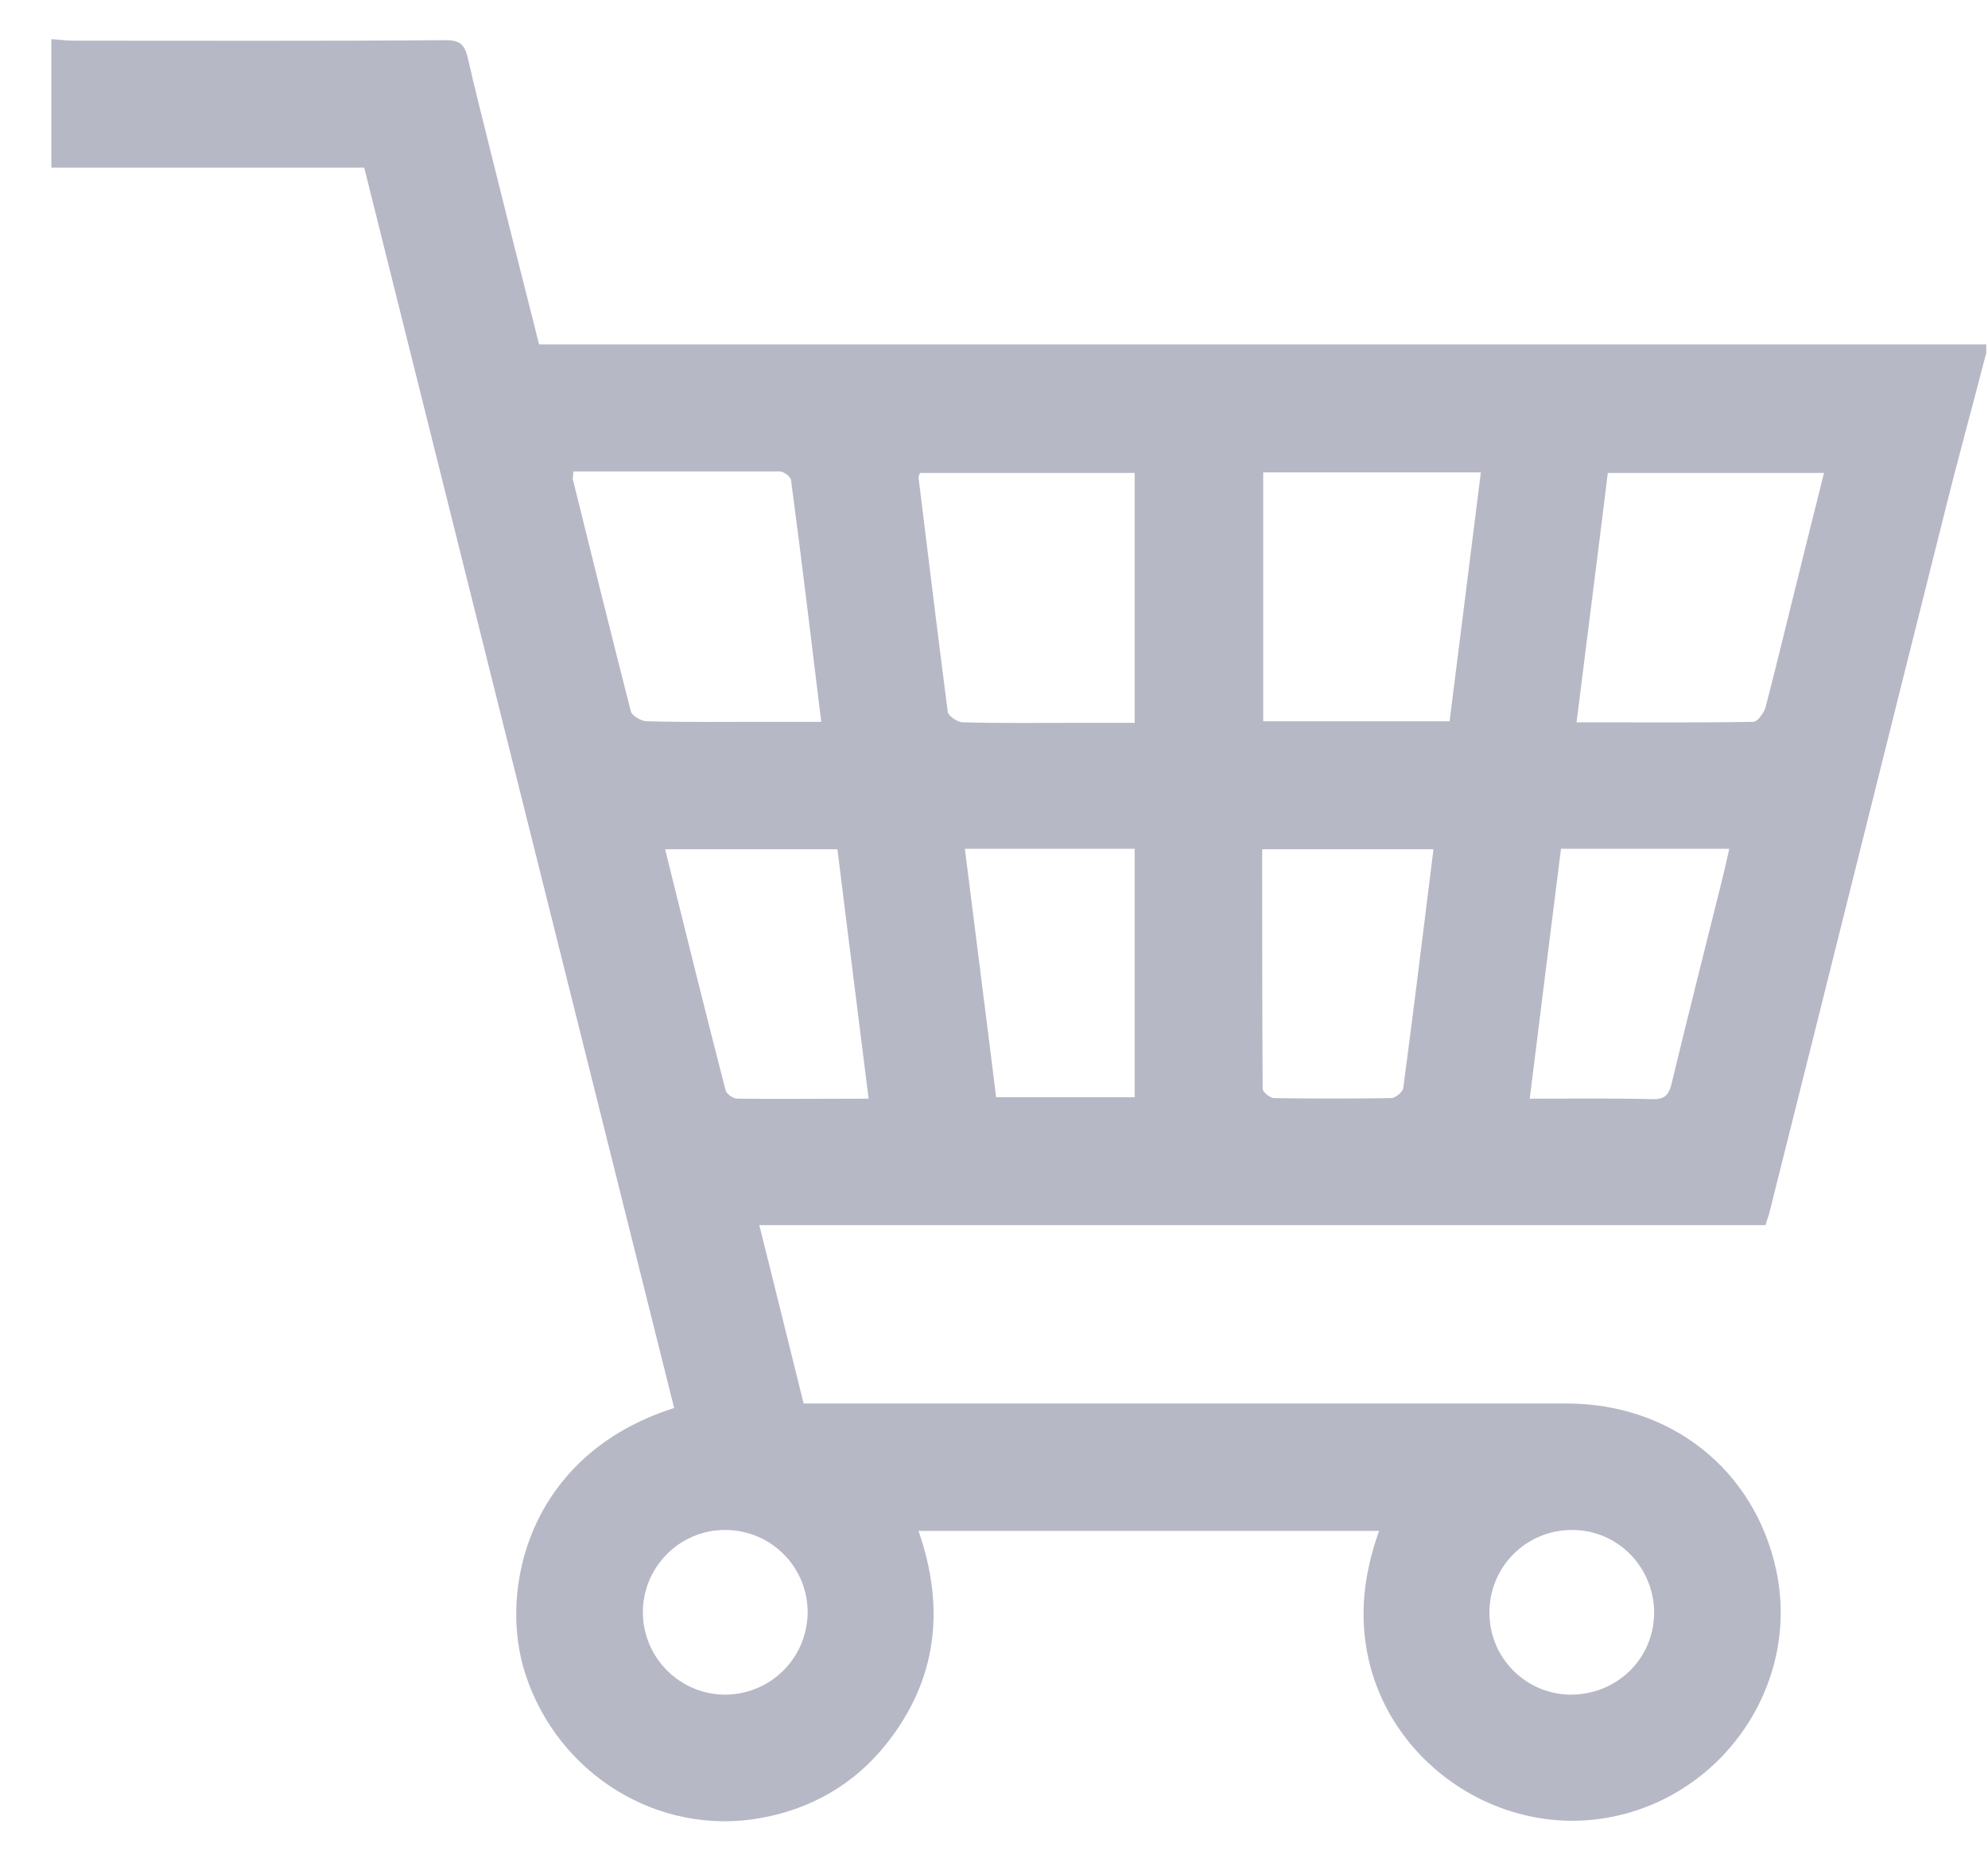 <svg width="29" height="27" viewBox="0 0 29 27" fill="none" xmlns="http://www.w3.org/2000/svg">
<path d="M28.974 5.15C28.776 5.922 28.563 6.687 28.372 7.458C27.519 10.854 26.674 14.257 25.821 17.653C25.806 17.727 25.777 17.793 25.755 17.874C20.874 17.874 16.001 17.874 11.076 17.874C11.297 18.748 11.502 19.594 11.723 20.476C11.833 20.476 11.944 20.476 12.046 20.476C15.648 20.476 19.25 20.476 22.851 20.476C24.38 20.476 25.593 21.446 25.909 22.901C26.269 24.555 25.145 26.216 23.454 26.518C21.8 26.812 20.176 25.651 19.926 24.004C19.838 23.438 19.919 22.894 20.117 22.335C17.875 22.335 15.655 22.335 13.399 22.335C13.788 23.453 13.678 24.504 12.928 25.445C12.458 26.033 11.833 26.393 11.091 26.525C9.599 26.79 8.143 25.886 7.666 24.43C7.261 23.203 7.702 21.218 9.834 20.542C8.327 14.515 6.82 8.487 5.313 2.445C3.777 2.445 2.263 2.445 0.749 2.445C0.749 1.821 0.749 1.196 0.749 0.571C0.859 0.578 0.969 0.593 1.08 0.593C2.888 0.593 4.696 0.6 6.504 0.586C6.695 0.586 6.776 0.645 6.82 0.828C6.923 1.284 7.041 1.74 7.151 2.188C7.386 3.129 7.621 4.07 7.864 5.025C14.906 5.025 21.94 5.025 28.974 5.025C28.974 5.077 28.974 5.114 28.974 5.15ZM8.364 6.878C8.364 6.944 8.349 6.973 8.357 6.995C8.636 8.127 8.915 9.252 9.202 10.376C9.217 10.443 9.356 10.523 9.437 10.523C10.018 10.538 10.591 10.531 11.172 10.531C11.436 10.531 11.701 10.531 11.98 10.531C11.833 9.333 11.694 8.164 11.539 7.003C11.532 6.951 11.429 6.878 11.377 6.878C10.378 6.878 9.378 6.878 8.364 6.878ZM18.427 6.892C18.427 8.113 18.427 9.311 18.427 10.523C19.338 10.523 20.235 10.523 21.146 10.523C21.3 9.311 21.448 8.113 21.602 6.892C20.529 6.892 19.492 6.892 18.427 6.892ZM13.421 6.9C13.406 6.936 13.399 6.951 13.399 6.966C13.539 8.105 13.678 9.244 13.825 10.384C13.832 10.443 13.965 10.538 14.046 10.538C14.59 10.553 15.126 10.546 15.67 10.546C15.964 10.546 16.251 10.546 16.552 10.546C16.552 9.311 16.552 8.113 16.552 6.9C15.501 6.9 14.457 6.9 13.421 6.9ZM22.998 10.538C23.895 10.538 24.733 10.546 25.578 10.531C25.637 10.531 25.733 10.399 25.755 10.318C25.902 9.759 26.034 9.2 26.174 8.642C26.314 8.068 26.46 7.495 26.608 6.9C25.542 6.9 24.505 6.9 23.454 6.9C23.307 8.098 23.153 9.296 22.998 10.538ZM12.671 16.029C12.517 14.787 12.363 13.588 12.216 12.39C11.37 12.39 10.554 12.39 9.702 12.39C9.996 13.574 10.282 14.735 10.584 15.904C10.598 15.963 10.694 16.029 10.76 16.029C11.377 16.036 12.002 16.029 12.671 16.029ZM18.412 12.39C18.412 13.574 18.412 14.728 18.419 15.882C18.419 15.933 18.529 16.021 18.588 16.021C19.154 16.029 19.727 16.029 20.294 16.021C20.352 16.021 20.463 15.933 20.47 15.874C20.624 14.72 20.764 13.566 20.911 12.39C20.08 12.39 19.265 12.39 18.412 12.39ZM14.075 12.383C14.229 13.618 14.384 14.816 14.531 16.007C15.229 16.007 15.898 16.007 16.552 16.007C16.552 14.787 16.552 13.588 16.552 12.383C15.729 12.383 14.92 12.383 14.075 12.383ZM22.771 12.383C22.616 13.603 22.469 14.801 22.315 16.029C22.932 16.029 23.52 16.021 24.101 16.036C24.292 16.044 24.351 15.963 24.388 15.794C24.623 14.816 24.873 13.838 25.115 12.861C25.152 12.707 25.189 12.552 25.226 12.383C24.395 12.383 23.601 12.383 22.771 12.383ZM11.782 23.526C11.782 22.857 11.245 22.321 10.576 22.321C9.907 22.321 9.371 22.872 9.378 23.534C9.386 24.188 9.915 24.717 10.569 24.724C11.238 24.724 11.774 24.195 11.782 23.526ZM24.13 23.534C24.13 22.865 23.601 22.321 22.932 22.321C22.263 22.321 21.727 22.857 21.727 23.526C21.727 24.188 22.256 24.717 22.91 24.724C23.587 24.724 24.123 24.203 24.13 23.534Z" fill="#B7B8C5"/>
</svg>
